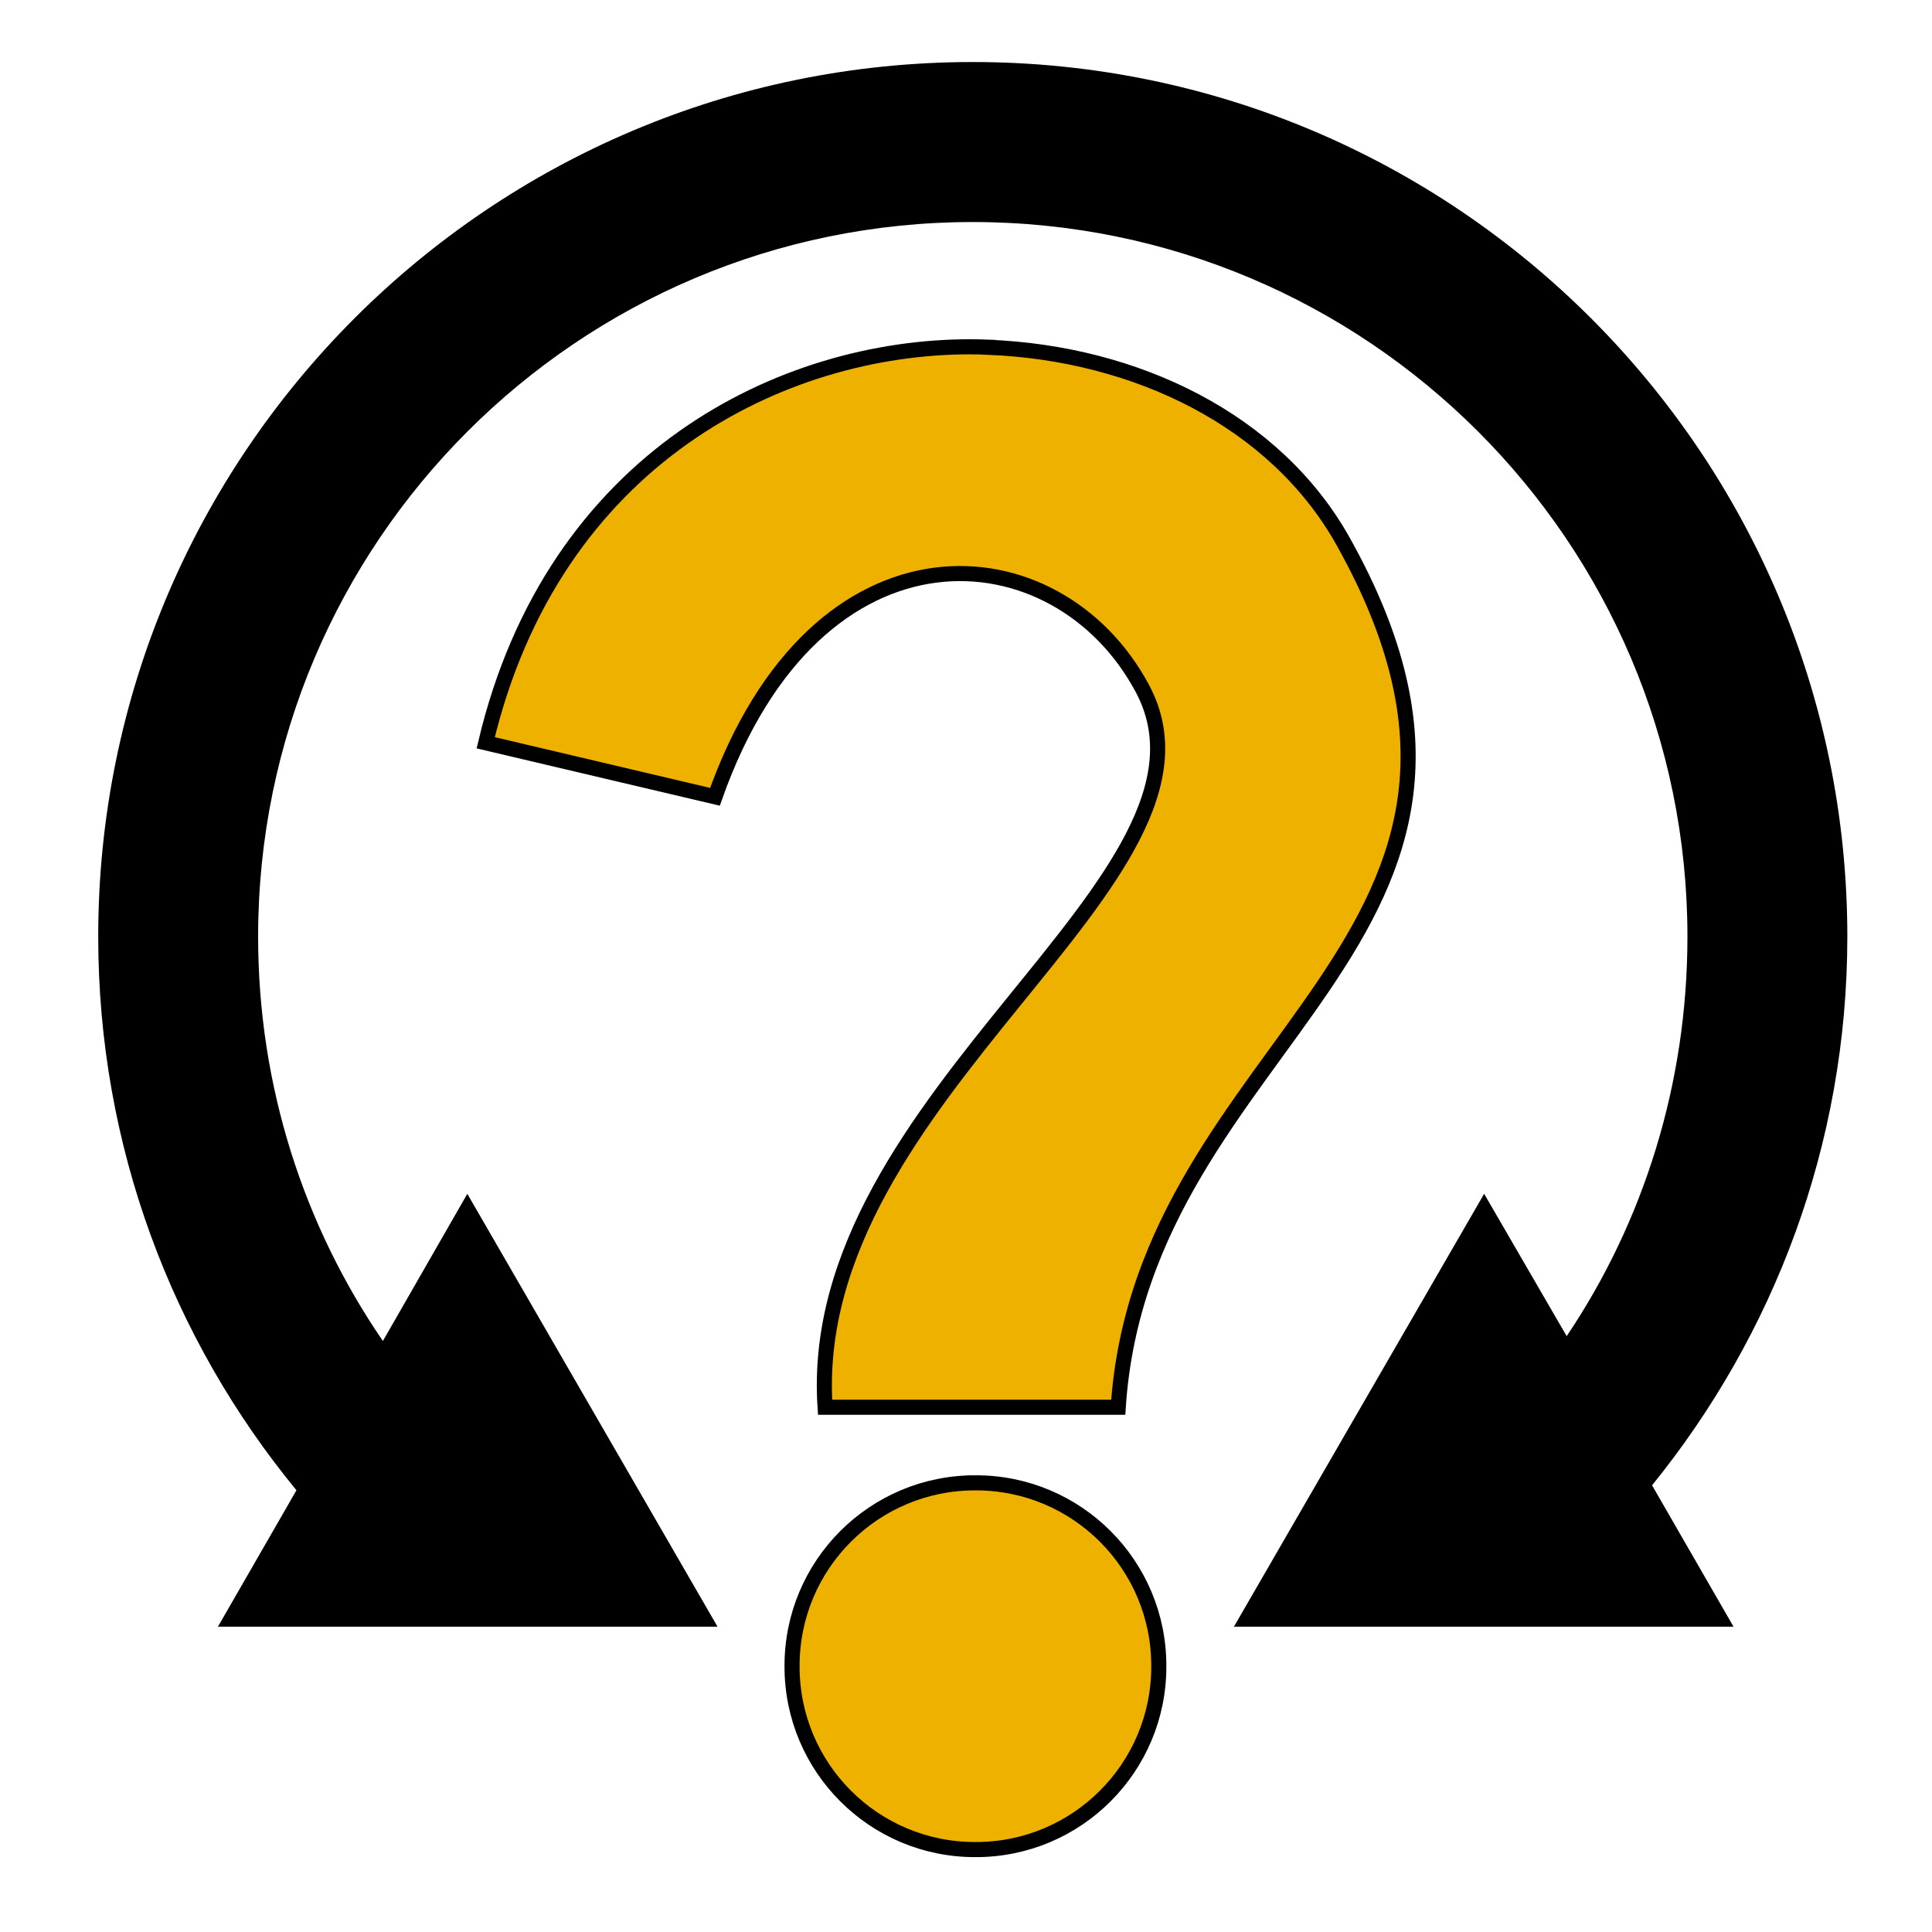 <svg xmlns="http://www.w3.org/2000/svg" viewBox="0 0 512 512" style="height: 512px; width: 512px;"><g class="" transform="translate(0,-3)" style=""><g><path d="M257.78 19.438C129.86 19.454 26.03 123.293 26.03 251.218C26.03 306.952 45.74 357.994 78.562 397.938L57.75 434.094L190.156 434.094L123.844 319.374L101.469 358.374C80.569 327.896 68.405 290.932 68.405 251.219C68.405 146.696 153.259 61.843 257.78 61.843C362.303 61.843 447.188 146.696 447.188 251.218C447.188 290.326 435.508 326.882 415.188 357.092L393.313 319.372L327 434.095L459.406 434.095L437.812 396.625C470.037 356.845 489.562 306.372 489.562 251.22C489.562 123.293 385.735 19.454 257.812 19.438L257.782 19.438Z" class="selected" fill="#000000" fill-opacity="1"></path><path d="M257.125 94.906C207.597 94.859 146.651 124.138 128.719 199.844L189.469 214.156C216.434 137.914 280.339 143.332 302.779 185.531C329.554 235.877 213.092 292.814 218.655 375.938L296.343 375.938C302.833 277.794 415.316 252.448 355.905 146.408C337.963 114.38 301 96.572 261.876 95.03L261.876 95C260.293 94.938 258.71 94.907 257.126 94.906Z" class="" fill="#efb100" fill-opacity="1" stroke="#000000" stroke-opacity="1" stroke-width="4"></path><path d="M258.5 395.97C231.63 395.89 209.827 417.692 209.906 444.562C209.827 471.432 231.63 493.235 258.5 493.156C285.37 493.235 307.173 471.432 307.094 444.562C307.172 417.692 285.37 395.89 258.5 395.969Z" class="" fill="#efb100" fill-opacity="1" stroke="#000000" stroke-opacity="1" stroke-width="4"></path></g></g></svg>
